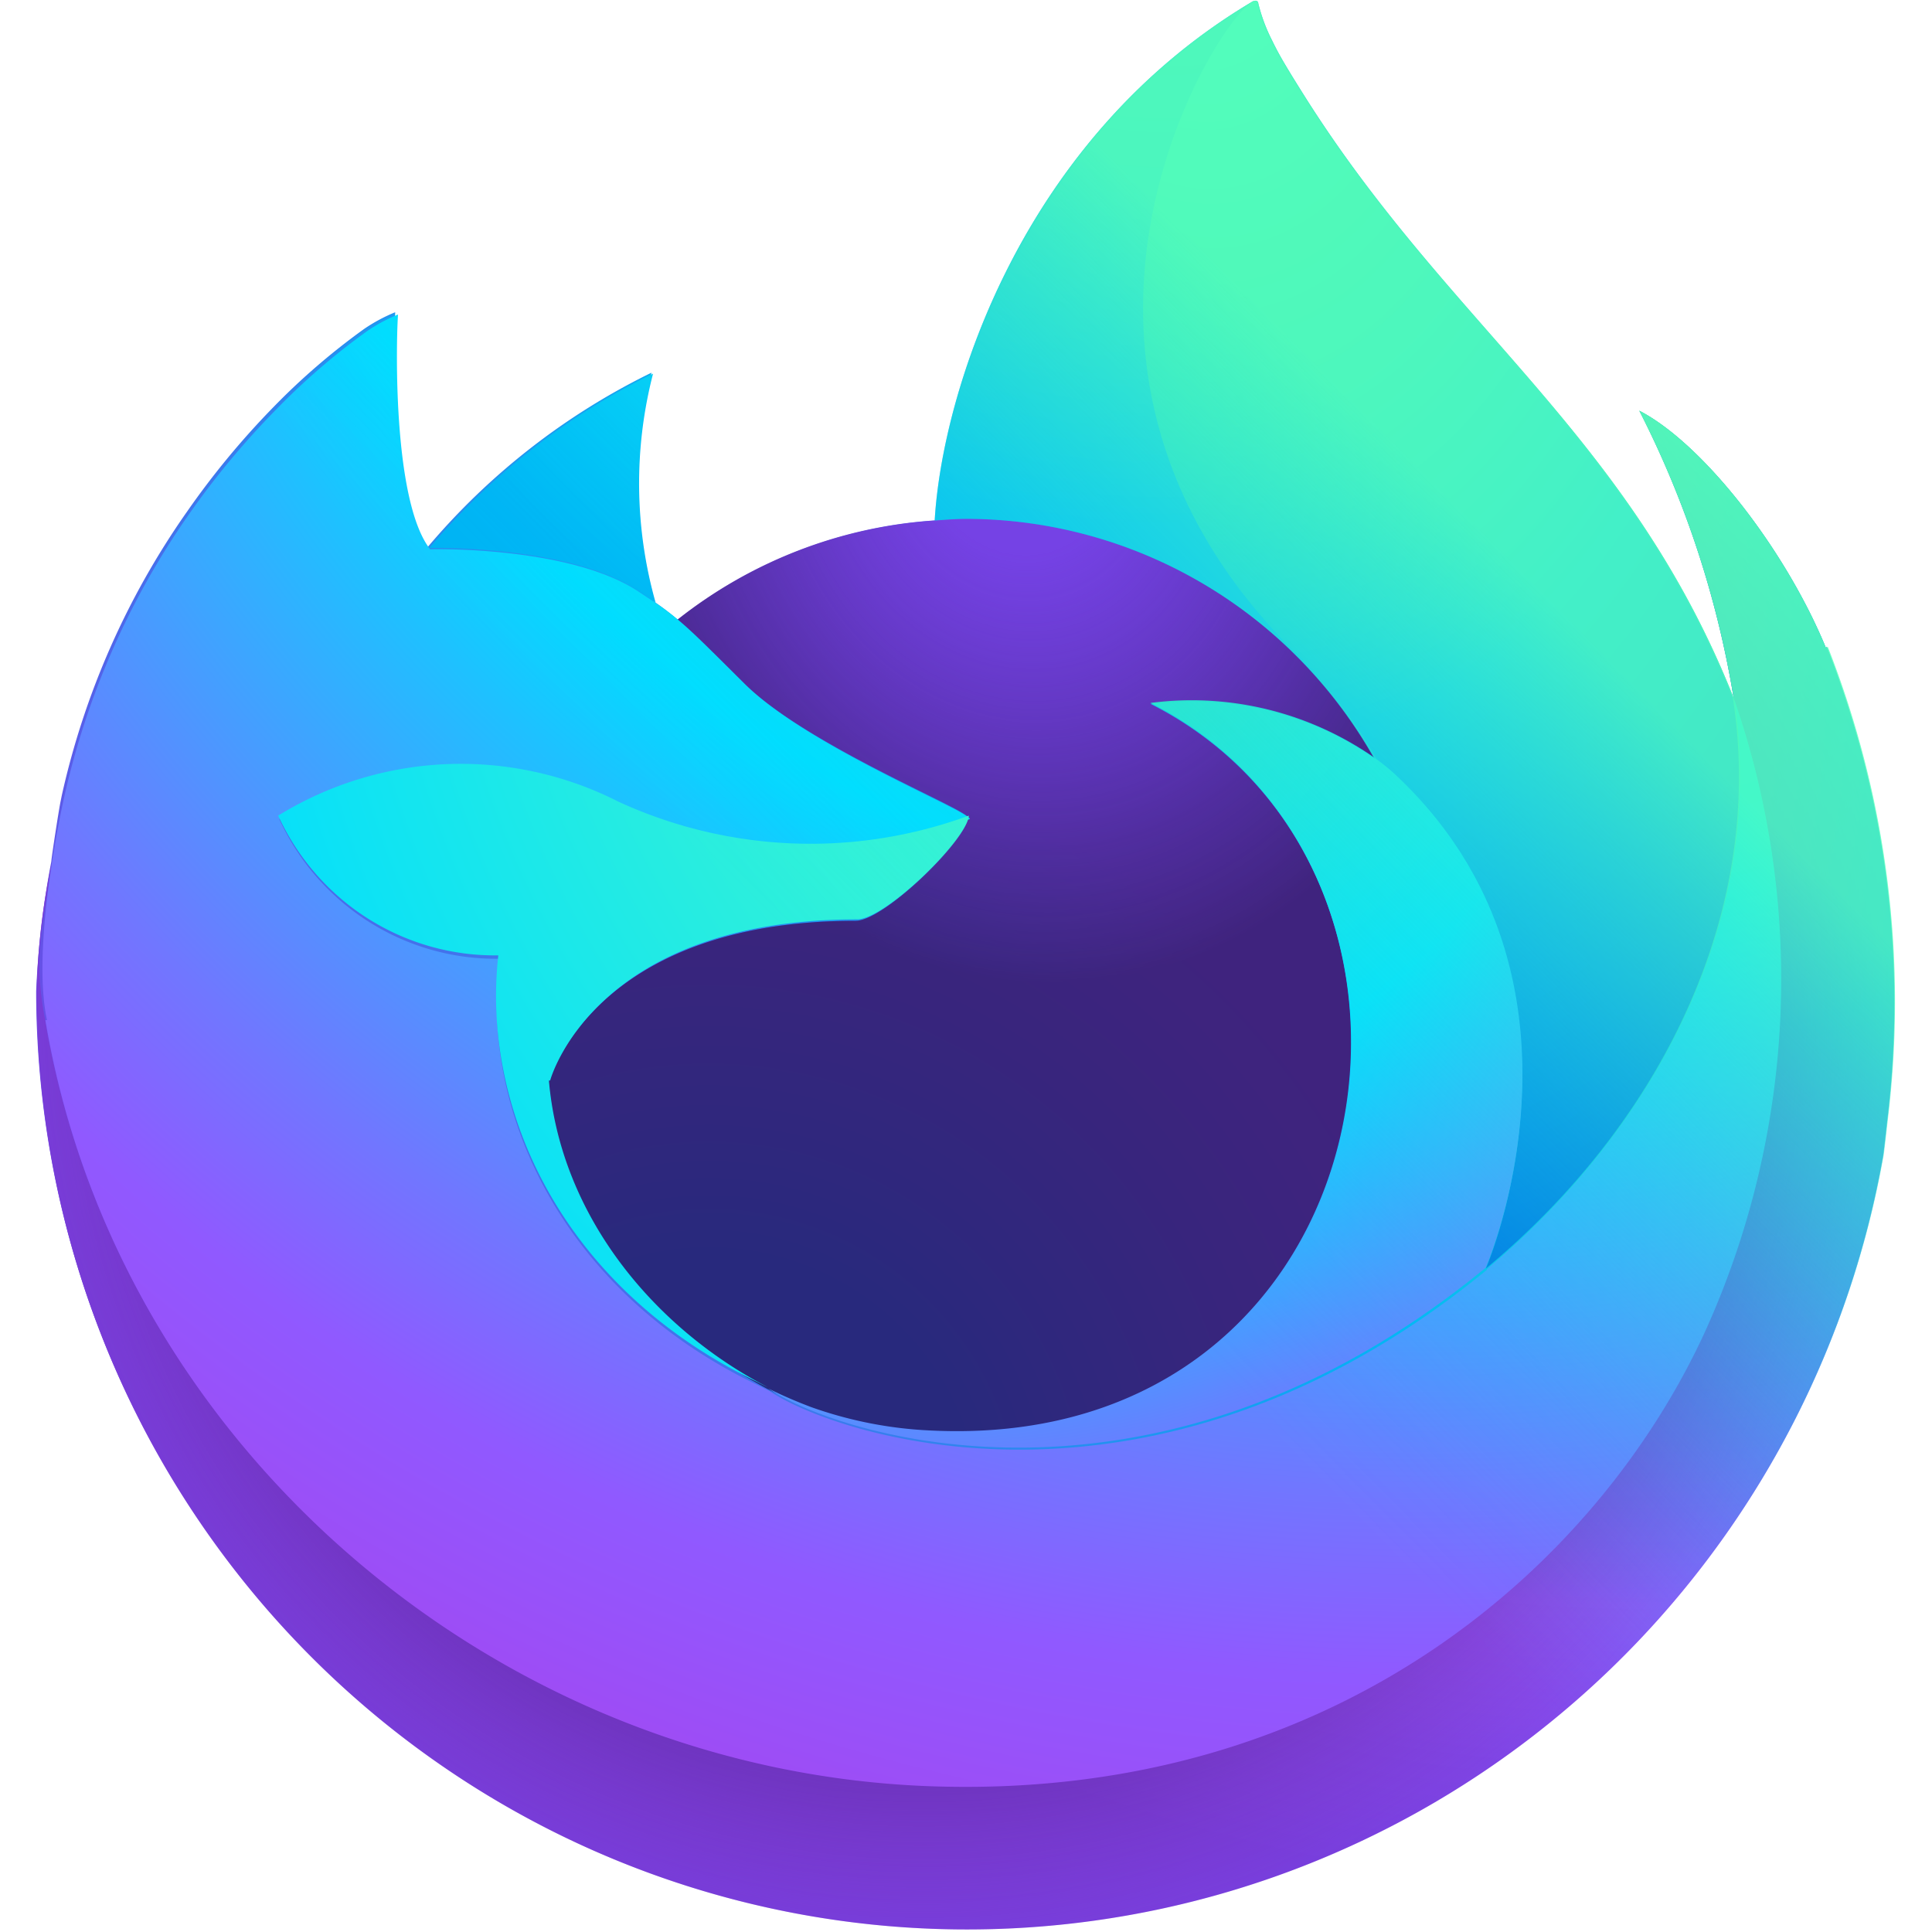 <?xml version="1.0" encoding="UTF-8"?>
<svg height="40px" width="40px" version="1.1" viewBox="0 0 77.4 80" xmlns="http://www.w3.org/2000/svg">
  <title>Firefox Nightly logo</title>
  <defs>
    <linearGradient id="a" x1="74.8" x2="7.74" y1="20.5" y2="62.8" gradientTransform="translate(-1.3 -.004)"
      gradientUnits="userSpaceOnUse">
      <stop stop-color="#3fe1b0" offset="0" />
      <stop stop-color="#00b3f4" offset=".406" />
      <stop stop-color="#03b0f4" offset=".421" />
      <stop stop-color="#5561e9" offset=".818" />
      <stop stop-color="#7542e5" offset="1" />
    </linearGradient>
    <radialGradient id="b" cx="-7907" cy="-8515" r="80.8" gradientTransform="translate(7974,8524)"
      gradientUnits="userSpaceOnUse">
      <stop stop-color="#3fe1b0" offset=".108" />
      <stop stop-color="#3bdcb3" offset=".122" />
      <stop stop-color="#1bb3d3" offset=".254" />
      <stop stop-color="#0799e6" offset=".358" />
      <stop stop-color="#0090ed" offset=".42" />
      <stop stop-color="#2482f1" offset=".487" />
      <stop stop-color="#7165fb" offset=".64" />
      <stop stop-color="#9059ff" offset=".71" />
      <stop stop-color="#7d49ed" offset=".795" />
      <stop stop-color="#7542e5" offset=".86" />
    </radialGradient>
    <radialGradient id="c" cx="-7937" cy="-8482" r="80.8" gradientTransform="translate(7974,8524)"
      gradientUnits="userSpaceOnUse">
      <stop stop-color="#45278d" offset=".3" />
      <stop stop-color="#562896" stop-opacity=".787" offset=".341" />
      <stop stop-color="#782aa9" stop-opacity=".364" offset=".43" />
      <stop stop-color="#8d2bb5" stop-opacity=".1" offset=".495" />
      <stop stop-color="#952bb9" stop-opacity="0" offset=".53" />
    </radialGradient>
    <radialGradient id="d" cx="-7927" cy="-8533" r="58.5" gradientTransform="translate(7974,8524)"
      gradientUnits="userSpaceOnUse">
      <stop stop-color="#3fe1b0" offset=".132" />
      <stop stop-color="#28d0c8" offset=".289" />
      <stop stop-color="#00b3f4" offset=".526" />
    </radialGradient>
    <radialGradient id="e" cx="-7946" cy="-8461" r="38.5" gradientTransform="translate(7974,8524)"
      gradientUnits="userSpaceOnUse">
      <stop stop-color="#0060df" offset=".287" />
      <stop stop-color="#2357e1" offset=".417" />
      <stop stop-color="#4f4ce3" offset=".604" />
      <stop stop-color="#6b45e4" offset=".748" />
      <stop stop-color="#7542e5" offset=".833" />
    </radialGradient>
    <radialGradient id="f" cx="-7936" cy="-8492" r="20.4" gradientTransform="matrix(.972 -.235 .275 1.14 10090 7834)"
      gradientUnits="userSpaceOnUse">
      <stop stop-color="#45278d" stop-opacity="0" offset=".206" />
      <stop stop-color="#44268a" stop-opacity=".055" offset=".251" />
      <stop stop-color="#371f6f" stop-opacity=".591" offset=".725" />
      <stop stop-color="#321c64" stop-opacity=".8" offset=".956" />
    </radialGradient>
    <radialGradient id="g" cx="-7944" cy="-8467" r=".626" gradientTransform="translate(7974,8524)"
      gradientUnits="userSpaceOnUse">
      <stop stop-color="#3a8ee6" offset=".353" />
      <stop stop-color="#5c79f0" offset=".472" />
      <stop stop-color="#9059ff" offset=".669" />
      <stop stop-color="#c139e6" offset="1" />
    </radialGradient>
    <radialGradient id="h" cx="-7943" cy="-8467" r=".224" gradientTransform="matrix(.972 -.235 .275 1.14 10083 7829)"
      gradientUnits="userSpaceOnUse">
      <stop stop-color="#9059ff" stop-opacity="0" offset=".206" />
      <stop stop-color="#8c4ff3" stop-opacity=".064" offset=".278" />
      <stop stop-color="#7716a8" stop-opacity=".45" offset=".747" />
      <stop stop-color="#6e008b" stop-opacity=".6" offset=".975" />
    </radialGradient>
    <radialGradient id="i" cx="-7938" cy="-8518" r="27.7" gradientTransform="translate(7974,8524)"
      gradientUnits="userSpaceOnUse">
      <stop stop-color="#0df" offset="0" />
      <stop stop-color="#00d6fd" offset=".235" />
      <stop stop-color="#00c3f8" offset=".572" />
      <stop stop-color="#00b3f4" offset=".792" />
    </radialGradient>
    <radialGradient id="j" cx="-7916" cy="-8536" r="118" gradientTransform="translate(7974,8524)"
      gradientUnits="userSpaceOnUse">
      <stop stop-color="#3fe1b0" offset=".126" />
      <stop stop-color="#0df" offset=".429" />
      <stop stop-color="#1ec1ff" offset=".479" />
      <stop stop-color="#7077ff" offset=".624" />
      <stop stop-color="#9059ff" offset=".69" />
      <stop stop-color="#b833e1" offset=".904" />
    </radialGradient>
    <radialGradient id="k" cx="-7927" cy="-8523" r="86.5" gradientTransform="matrix(.105 .995 -.653 .069 -4685 8470)"
      gradientUnits="userSpaceOnUse">
      <stop stop-color="#54ffbd" offset="0" />
      <stop stop-color="#4cf3b8" offset=".095" />
      <stop stop-color="#3fe1b0" offset=".197" />
      <stop stop-color="#33d8bd" offset=".257" />
      <stop stop-color="#12c0e1" offset=".369" />
      <stop stop-color="#00b3f4" offset=".423" />
      <stop stop-color="#0060df" offset=".737" />
    </radialGradient>
    <radialGradient id="l" cx="-7938" cy="-8508" r="73.7" gradientTransform="translate(7974,8524)"
      gradientUnits="userSpaceOnUse">
      <stop stop-color="#3fe1b0" offset=".137" />
      <stop stop-color="#0df" offset=".435" />
      <stop stop-color="#1ec1ff" offset=".484" />
      <stop stop-color="#7077ff" offset=".622" />
      <stop stop-color="#9059ff" offset=".685" />
    </radialGradient>
    <radialGradient id="m" cx="-7919" cy="-8504" r="80.7" gradientTransform="translate(7974,8524)"
      gradientUnits="userSpaceOnUse">
      <stop stop-color="#54ffbd" offset=".094" />
      <stop stop-color="#41f7cc" offset=".242" />
      <stop stop-color="#0fe3f3" offset=".543" />
      <stop stop-color="#0df" offset=".626" />
    </radialGradient>
    <linearGradient id="n" x1="70" x2="15.3" y1="12.1" y2="66.8" gradientTransform="translate(-1.3 -.004)"
      gradientUnits="userSpaceOnUse">
      <stop stop-color="#54ffbd" stop-opacity=".8" offset=".167" />
      <stop stop-color="#43f8ca" stop-opacity=".639" offset=".236" />
      <stop stop-color="#27ede1" stop-opacity=".368" offset=".361" />
      <stop stop-color="#12e4f1" stop-opacity=".169" offset=".466" />
      <stop stop-color="#05dffb" stop-opacity=".046" offset=".545" />
      <stop stop-color="#0df" stop-opacity="0" offset=".589" />
    </linearGradient>
  </defs>
  <g transform="matrix(.993 0 0 1.001 .229 -2.108e-5)">
    <path
      d="m74.6 26.8c-1.68-4.05-5.1-8.43-7.78-9.81a40.3 40.3 0 0 1 3.92 11.8l7e-3 0.065c-4.38-10.9-11.8-15.3-17.9-24.9-0.307-0.485-0.614-0.971-0.913-1.48-0.171-0.293-0.308-0.557-0.427-0.8a7.05 7.05 0 0 1-0.578-1.54 0.1 0.1 0 0 0-0.088-0.1 0.138 0.138 0 0 0-0.073 0c-5e-3 0-0.013 9e-3 -0.019 0.011s-0.019 0.011-0.028 0.015l0.015-0.026c-9.74 5.7-13 16.3-13.3 21.5a19.4 19.4 0 0 0-10.7 4.11 11.6 11.6 0 0 0-1-0.758 18 18 0 0 1-0.109-9.47 28.7 28.7 0 0 0-9.33 7.21h-0.018c-1.54-1.95-1.43-8.37-1.34-9.71a6.93 6.93 0 0 0-1.29 0.687 28.2 28.2 0 0 0-3.79 3.24 33.8 33.8 0 0 0-3.62 4.35v6e-3 -7e-3a32.7 32.7 0 0 0-5.2 11.7l-0.052 0.256c-0.073 0.341-0.336 2.05-0.381 2.42 0 0.029-6e-3 0.056-9e-3 0.085a36.9 36.9 0 0 0-0.629 5.34v0.2a38.8 38.8 0 0 0 77 6.55c0.065-0.5 0.118-0.995 0.176-1.5a39.9 39.9 0 0 0-2.51-19.5zm-44.7 30.3c0.181 0.087 0.351 0.181 0.537 0.264l0.027 0.017q-0.282-0.135-0.564-0.281zm8.88-23.4m32-4.93v-0.037l7e-3 0.041z"
      style="fill:url(#a)" />
    <path d="m70.8 28.9-7e-3 -0.041v0.037z" style="fill:none" />
    <path
      d="m74.6 26.8c-1.68-4.05-5.1-8.43-7.78-9.81a40.3 40.3 0 0 1 3.92 11.8v0.037l7e-3 0.041a35.1 35.1 0 0 1-1.21 26.2c-4.44 9.53-15.2 19.3-32 18.8-18.2-0.515-34.2-14-37.2-31.7-0.545-2.79 0-4.2 0.274-6.46a28.9 28.9 0 0 0-0.623 5.35v0.2a38.8 38.8 0 0 0 77 6.55c0.065-0.5 0.118-0.995 0.176-1.5a39.9 39.9 0 0 0-2.51-19.5z"
      style="fill:url(#b)" />
    <path
      d="m74.6 26.8c-1.68-4.05-5.1-8.43-7.78-9.81a40.3 40.3 0 0 1 3.92 11.8v0.037l7e-3 0.041a35.1 35.1 0 0 1-1.21 26.2c-4.44 9.53-15.2 19.3-32 18.8-18.2-0.515-34.2-14-37.2-31.7-0.545-2.79 0-4.2 0.274-6.46a28.9 28.9 0 0 0-0.623 5.35v0.2a38.8 38.8 0 0 0 77 6.55c0.065-0.5 0.118-0.995 0.176-1.5a39.9 39.9 0 0 0-2.51-19.5z"
      style="fill:url(#c)" />
    <path
      d="m55.8 31.4c0.084 0.059 0.162 0.118 0.241 0.177a21.1 21.1 0 0 0-3.6-4.7c-12-12-3.16-26.1-1.66-26.8l0.015-0.022c-9.74 5.7-13 16.3-13.3 21.5 0.452-0.031 0.9-0.069 1.36-0.069a19.6 19.6 0 0 1 17 9.92z"
      style="fill:url(#d)" />
    <path
      d="m38.8 33.8c-0.064 0.964-3.47 4.29-4.66 4.29-11 0-12.8 6.67-12.8 6.67 0.488 5.61 4.4 10.2 9.13 12.7 0.216 0.112 0.435 0.213 0.654 0.312q0.569 0.252 1.14 0.466a17.2 17.2 0 0 0 5.04 0.973c19.3 0.906 23.1-23.1 9.12-30.1a13.4 13.4 0 0 1 9.34 2.27 19.6 19.6 0 0 0-17-9.92c-0.46 0-0.91 0.038-1.36 0.069a19.4 19.4 0 0 0-10.7 4.11c0.591 0.5 1.26 1.17 2.66 2.55 2.63 2.59 9.38 5.28 9.39 5.59z"
      style="fill:url(#e)" />
    <path
      d="m38.8 33.8c-0.064 0.964-3.47 4.29-4.66 4.29-11 0-12.8 6.67-12.8 6.67 0.488 5.61 4.4 10.2 9.13 12.7 0.216 0.112 0.435 0.213 0.654 0.312q0.569 0.252 1.14 0.466a17.2 17.2 0 0 0 5.04 0.973c19.3 0.906 23.1-23.1 9.12-30.1a13.4 13.4 0 0 1 9.34 2.27 19.6 19.6 0 0 0-17-9.92c-0.46 0-0.91 0.038-1.36 0.069a19.4 19.4 0 0 0-10.7 4.11c0.591 0.5 1.26 1.17 2.66 2.55 2.63 2.59 9.38 5.28 9.39 5.59z"
      style="fill:url(#f)" />
    <path d="m29.9 57.2q0.282 0.145 0.564 0.281l-0.027-0.017c-0.183-0.083-0.356-0.177-0.537-0.264z"
      style="fill:url(#g)" />
    <path d="m29.9 57.2q0.282 0.145 0.564 0.281l-0.027-0.017c-0.183-0.083-0.356-0.177-0.537-0.264z"
      style="fill:url(#h)" />
    <path
      d="m25 24.4c0.314 0.2 0.573 0.374 0.8 0.531a18 18 0 0 1-0.109-9.47 28.7 28.7 0 0 0-9.33 7.21c0.189-5e-3 5.81-0.106 8.64 1.73z"
      style="fill:url(#i)" />
    <path
      d="m0.354 42.2c2.99 17.7 19 31.2 37.2 31.7 16.8 0.476 27.6-9.29 32-18.8a35.1 35.1 0 0 0 1.21-26.2v-0.037c0-0.029-6e-3 -0.046 0-0.037l7e-3 0.065c1.38 8.98-3.19 17.7-10.3 23.6l-0.022 0.05c-13.9 11.3-27.2 6.83-29.9 5q-0.282-0.135-0.564-0.281c-8.11-3.88-11.5-11.3-10.7-17.6a9.95 9.95 0 0 1-9.18-5.78 14.6 14.6 0 0 1 14.2-0.572 19.3 19.3 0 0 0 14.6 0.572c-0.015-0.315-6.76-3-9.39-5.59-1.4-1.38-2.07-2.05-2.66-2.55a11.6 11.6 0 0 0-1-0.758c-0.23-0.157-0.489-0.327-0.8-0.531-2.83-1.84-8.45-1.74-8.64-1.73h-0.018c-1.54-1.95-1.43-8.37-1.34-9.71a6.93 6.93 0 0 0-1.29 0.687 28.2 28.2 0 0 0-3.79 3.24 33.8 33.8 0 0 0-3.64 4.34v6e-3 -7e-3a32.7 32.7 0 0 0-5.2 11.7c-0.019 0.079-1.4 6.1-0.717 9.22z"
      style="fill:url(#j)" />
    <path d="m38.8 33.8h-1e-3z" style="fill:#ff4aa2" />
    <path
      d="m52.4 26.9a21.1 21.1 0 0 1 3.6 4.7c0.213 0.161 0.412 0.321 0.581 0.476 8.79 8.1 4.18 19.6 3.84 20.4 7.14-5.88 11.7-14.6 10.3-23.6-4.38-10.9-11.8-15.3-17.9-24.9-0.307-0.485-0.614-0.971-0.913-1.48-0.171-0.293-0.308-0.557-0.427-0.8a7.05 7.05 0 0 1-0.578-1.54 0.1 0.1 0 0 0-0.088-0.1 0.138 0.138 0 0 0-0.073 0c-5e-3 0-0.013 9e-3 -0.019 0.011s-0.019 0.011-0.028 0.015c-1.5 0.711-10.4 14.8 1.66 26.8z"
      style="fill:url(#k)" />
    <path
      d="m56.6 32c-0.169-0.155-0.368-0.315-0.581-0.476-0.079-0.059-0.157-0.118-0.241-0.177a13.4 13.4 0 0 0-9.34-2.27c13.9 6.97 10.2 31-9.12 30.1a17.2 17.2 0 0 1-5.04-0.973q-0.569-0.213-1.14-0.466c-0.219-0.1-0.438-0.2-0.654-0.312l0.027 0.017c2.69 1.84 16 6.33 29.9-5l0.022-0.05c0.347-0.81 4.95-12.3-3.84-20.4z"
      style="fill:url(#l)" />
    <path
      d="m21.4 44.7s1.79-6.67 12.8-6.67c1.19 0 4.6-3.32 4.66-4.29a19.3 19.3 0 0 1-14.6-0.572 14.6 14.6 0 0 0-14.2 0.572 9.95 9.95 0 0 0 9.18 5.78c-0.718 6.34 2.63 13.7 10.7 17.6 0.181 0.087 0.351 0.181 0.537 0.264-4.73-2.44-8.64-7.07-9.13-12.7z"
      style="fill:url(#m)" />
    <path d="m48.2 38.5-1e-3 1e-3z" style="fill:#ff4aa2" />
    <path
      d="m74.6 26.8c-1.68-4.05-5.1-8.43-7.78-9.81a40.3 40.3 0 0 1 3.92 11.8l7e-3 0.065c-4.38-10.9-11.8-15.3-17.9-24.9-0.307-0.485-0.614-0.971-0.913-1.48-0.171-0.293-0.308-0.557-0.427-0.8a7.05 7.05 0 0 1-0.578-1.54 0.1 0.1 0 0 0-0.088-0.1 0.138 0.138 0 0 0-0.073 0c-5e-3 0-0.013 9e-3 -0.019 0.011s-0.019 0.011-0.028 0.015l0.015-0.026c-9.74 5.7-13 16.3-13.3 21.5 0.452-0.031 0.9-0.069 1.36-0.069a19.6 19.6 0 0 1 17 9.92 13.4 13.4 0 0 0-9.34-2.27c13.9 6.97 10.2 31-9.12 30.1a17.2 17.2 0 0 1-5.04-0.973q-0.569-0.213-1.14-0.466c-0.219-0.1-0.438-0.2-0.654-0.312l0.027 0.017q-0.282-0.135-0.564-0.281c0.181 0.087 0.351 0.181 0.537 0.264-4.73-2.45-8.64-7.07-9.13-12.7 0 0 1.79-6.67 12.8-6.67 1.19 0 4.6-3.32 4.66-4.29-0.015-0.315-6.76-3-9.39-5.59-1.4-1.38-2.07-2.05-2.66-2.55a11.6 11.6 0 0 0-1-0.758 18 18 0 0 1-0.109-9.47 28.7 28.7 0 0 0-9.33 7.21h-0.018c-1.54-1.95-1.43-8.37-1.34-9.71a6.93 6.93 0 0 0-1.29 0.687 28.2 28.2 0 0 0-3.79 3.24 33.8 33.8 0 0 0-3.62 4.35v6e-3 -7e-3a32.7 32.7 0 0 0-5.2 11.7l-0.052 0.256c-0.073 0.341-0.4 2.07-0.447 2.44a45.1 45.1 0 0 0-0.572 5.4v0.2a38.8 38.8 0 0 0 77 6.55c0.065-0.5 0.118-0.995 0.176-1.5a39.9 39.9 0 0 0-2.51-19.5zm-3.84 1.99 7e-3 0.041z"
      style="fill:url(#n)" />
  </g>
</svg>